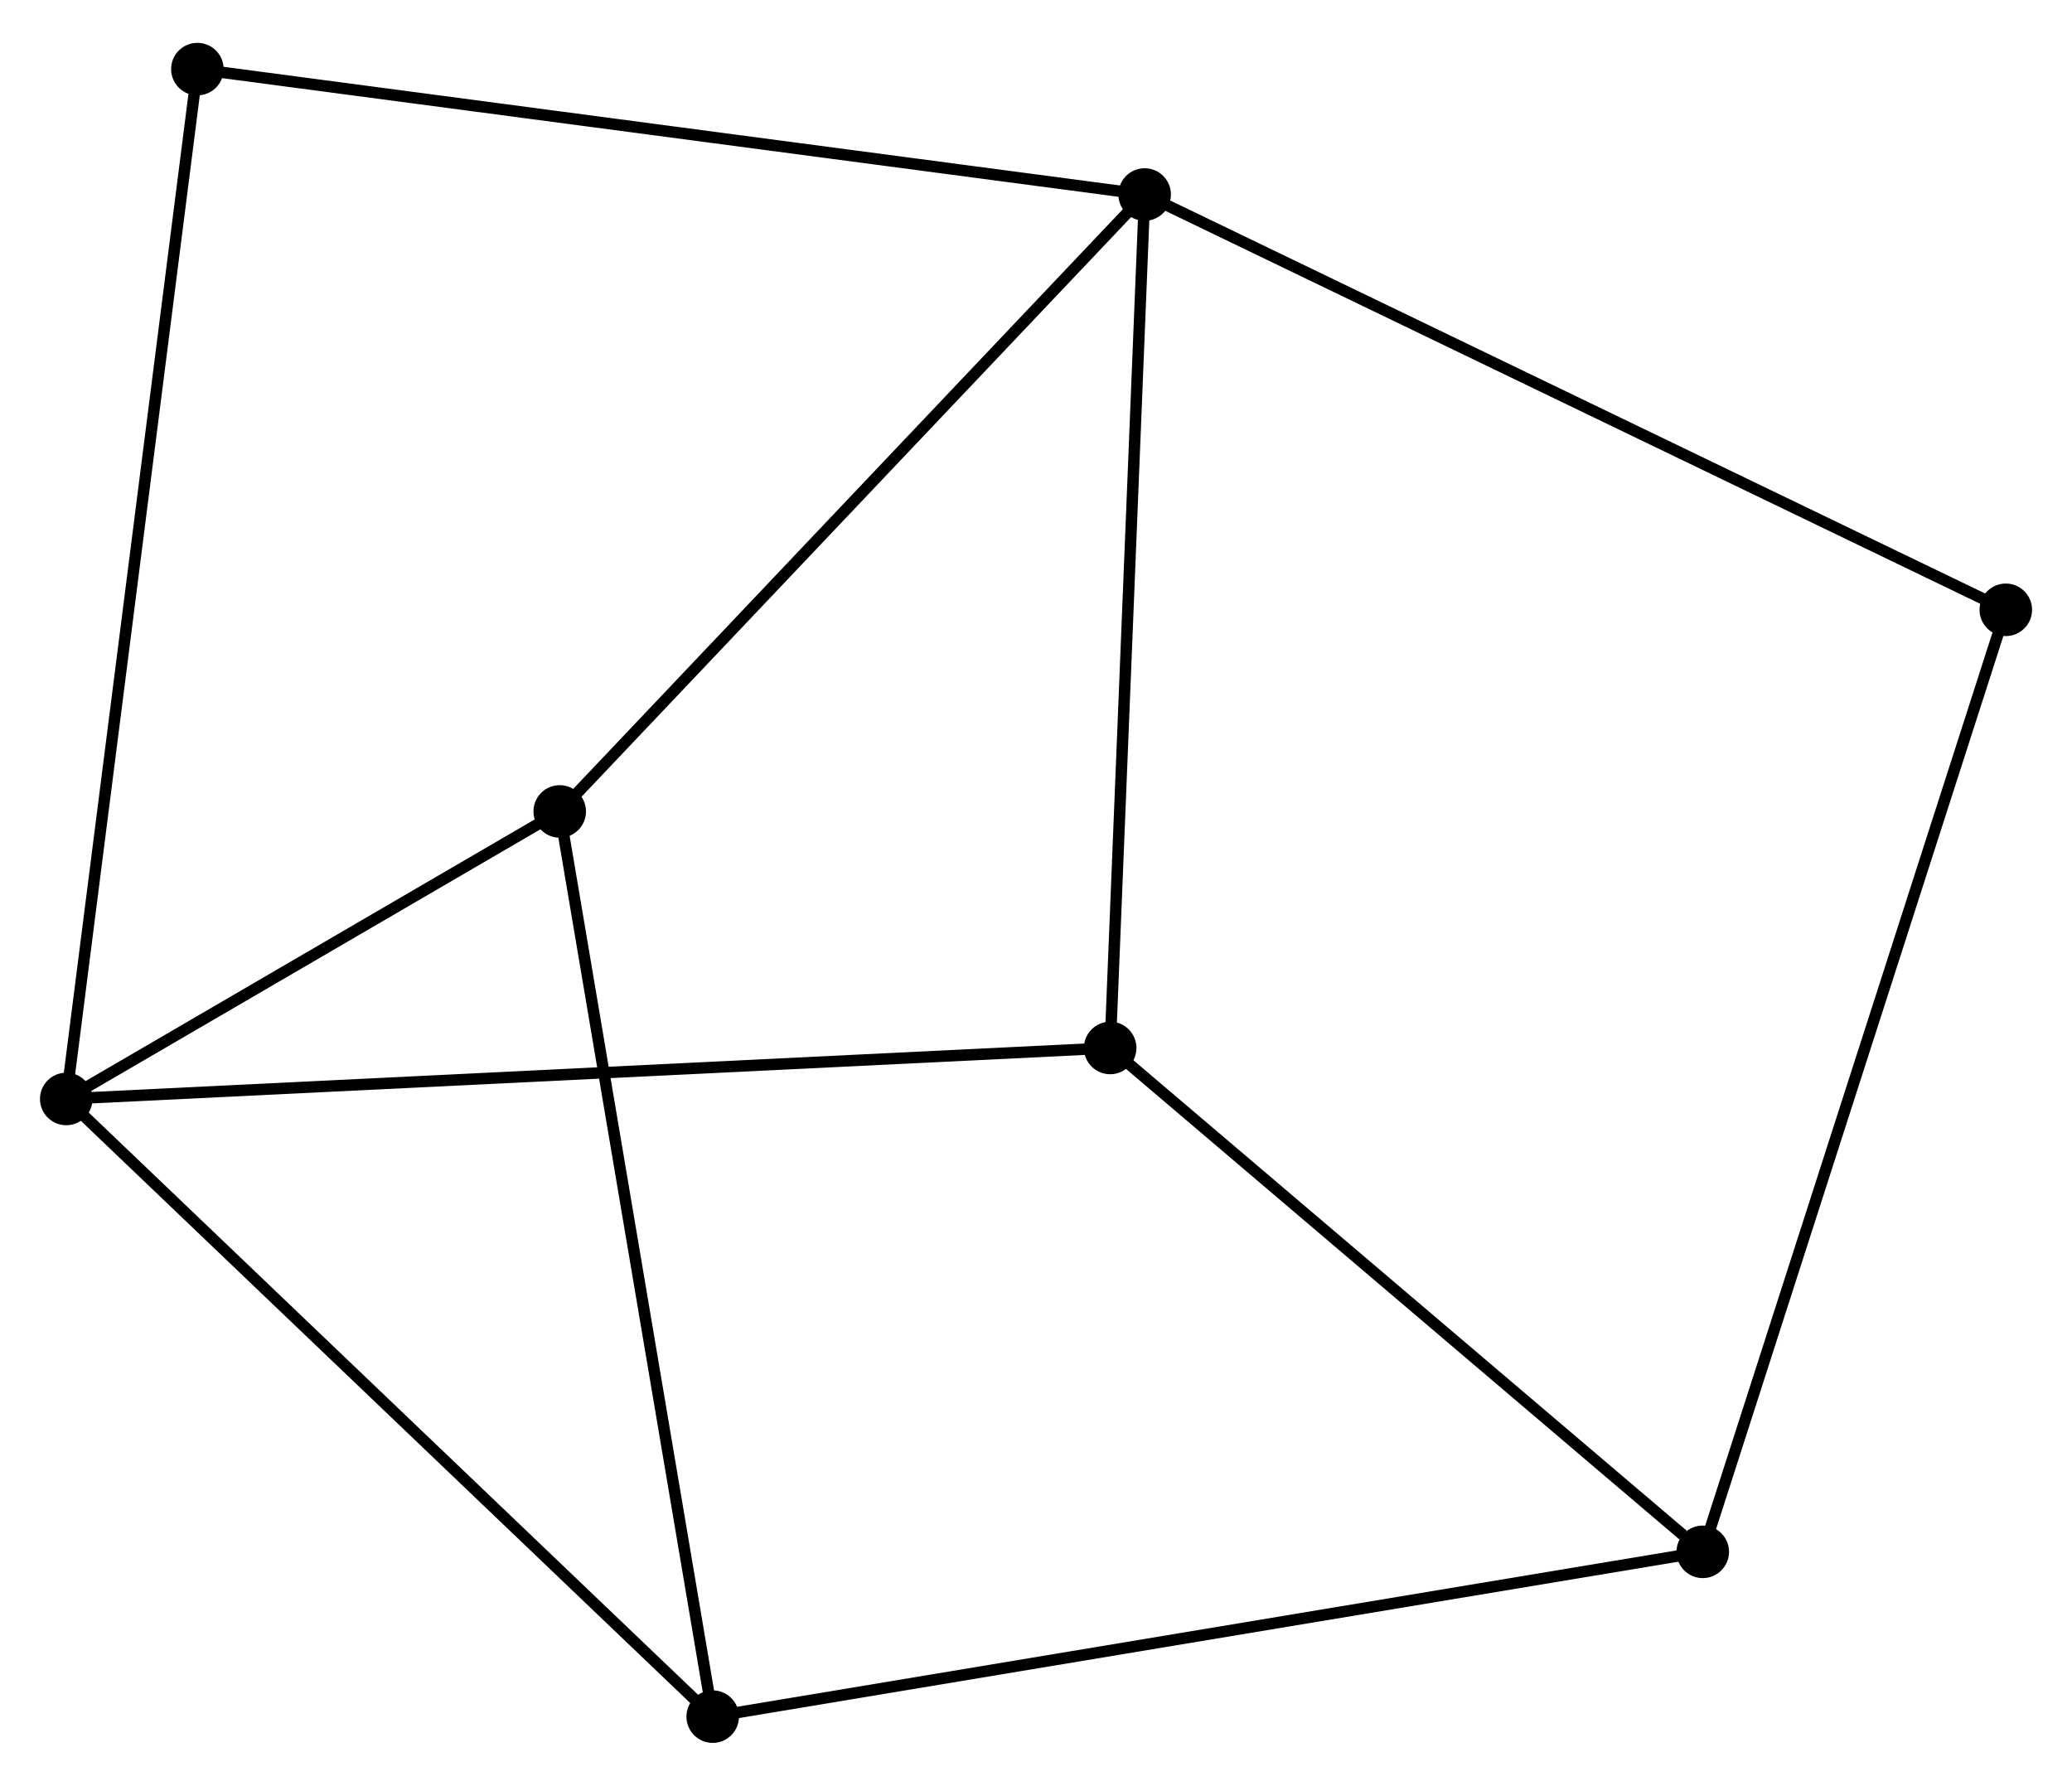 <?xml version="1.0" encoding="UTF-8" standalone="no"?>
<!DOCTYPE svg PUBLIC "-//W3C//DTD SVG 1.1//EN"
 "http://www.w3.org/Graphics/SVG/1.1/DTD/svg11.dtd">
<!-- Generated by graphviz version 2.36.0 (20140111.2315)
 -->
<!-- Title: %3 Pages: 1 -->
<svg width="181pt" height="156pt"
 viewBox="0.00 0.00 181.42 155.86" xmlns="http://www.w3.org/2000/svg" xmlns:xlink="http://www.w3.org/1999/xlink">
<g id="graph0" class="graph" transform="scale(1 1) rotate(0) translate(4 151.86)">
<title>%3</title>
<!-- 0 -->
<g id="node1" class="node"><title>0</title>
<ellipse fill="black" stroke="black" cx="96.223" cy="-135.079" rx="1.8" ry="1.8"/>
</g>
<!-- 3 -->
<g id="node2" class="node"><title>3</title>
<ellipse fill="black" stroke="black" cx="45.008" cy="-81.061" rx="1.8" ry="1.8"/>
</g>
<!-- 0&#45;&#45;3 -->
<g id="edge1" class="edge"><title>0&#45;&#45;3</title>
<path fill="none" stroke="black" d="M94.957,-133.743C87.933,-126.335 53.8,-90.335 46.418,-82.548"/>
</g>
<!-- 4 -->
<g id="node3" class="node"><title>4</title>
<ellipse fill="black" stroke="black" cx="93.204" cy="-60.35" rx="1.8" ry="1.8"/>
</g>
<!-- 0&#45;&#45;4 -->
<g id="edge2" class="edge"><title>0&#45;&#45;4</title>
<path fill="none" stroke="black" d="M96.148,-133.231C95.734,-122.982 93.722,-73.179 93.287,-62.407"/>
</g>
<!-- 6 -->
<g id="node4" class="node"><title>6</title>
<ellipse fill="black" stroke="black" cx="13.282" cy="-146.06" rx="1.8" ry="1.8"/>
</g>
<!-- 0&#45;&#45;6 -->
<g id="edge3" class="edge"><title>0&#45;&#45;6</title>
<path fill="none" stroke="black" d="M94.172,-135.35C82.698,-136.869 26.548,-144.303 15.261,-145.798"/>
</g>
<!-- 7 -->
<g id="node5" class="node"><title>7</title>
<ellipse fill="black" stroke="black" cx="171.624" cy="-98.716" rx="1.8" ry="1.8"/>
</g>
<!-- 0&#45;&#45;7 -->
<g id="edge4" class="edge"><title>0&#45;&#45;7</title>
<path fill="none" stroke="black" d="M98.087,-134.18C108.519,-129.149 159.565,-104.532 169.826,-99.583"/>
</g>
<!-- 5 -->
<g id="node7" class="node"><title>5</title>
<ellipse fill="black" stroke="black" cx="58.403" cy="-1.8" rx="1.8" ry="1.8"/>
</g>
<!-- 3&#45;&#45;5 -->
<g id="edge12" class="edge"><title>3&#45;&#45;5</title>
<path fill="none" stroke="black" d="M45.339,-79.102C47.193,-68.136 56.26,-14.477 58.083,-3.691"/>
</g>
<!-- 1 -->
<g id="node6" class="node"><title>1</title>
<ellipse fill="black" stroke="black" cx="1.8" cy="-55.885" rx="1.8" ry="1.8"/>
</g>
<!-- 1&#45;&#45;3 -->
<g id="edge5" class="edge"><title>1&#45;&#45;3</title>
<path fill="none" stroke="black" d="M3.657,-56.967C10.764,-61.108 36.195,-75.926 43.207,-80.011"/>
</g>
<!-- 1&#45;&#45;4 -->
<g id="edge6" class="edge"><title>1&#45;&#45;4</title>
<path fill="none" stroke="black" d="M3.709,-55.979C15.604,-56.56 79.441,-59.678 91.306,-60.257"/>
</g>
<!-- 1&#45;&#45;6 -->
<g id="edge8" class="edge"><title>1&#45;&#45;6</title>
<path fill="none" stroke="black" d="M2.04,-57.769C3.534,-69.504 11.553,-132.481 13.043,-144.186"/>
</g>
<!-- 1&#45;&#45;5 -->
<g id="edge7" class="edge"><title>1&#45;&#45;5</title>
<path fill="none" stroke="black" d="M3.199,-54.548C10.962,-47.131 48.685,-11.085 56.845,-3.289"/>
</g>
<!-- 2 -->
<g id="node8" class="node"><title>2</title>
<ellipse fill="black" stroke="black" cx="145.09" cy="-16.23" rx="1.8" ry="1.8"/>
</g>
<!-- 2&#45;&#45;4 -->
<g id="edge9" class="edge"><title>2&#45;&#45;4</title>
<path fill="none" stroke="black" d="M143.364,-17.698C135.345,-24.516 101.823,-53.022 94.585,-59.175"/>
</g>
<!-- 2&#45;&#45;7 -->
<g id="edge11" class="edge"><title>2&#45;&#45;7</title>
<path fill="none" stroke="black" d="M145.644,-17.953C149.068,-28.595 167.311,-85.305 170.981,-96.715"/>
</g>
<!-- 2&#45;&#45;5 -->
<g id="edge10" class="edge"><title>2&#45;&#45;5</title>
<path fill="none" stroke="black" d="M143.279,-15.929C131.998,-14.051 71.456,-3.973 60.203,-2.1"/>
</g>
</g>
</svg>
